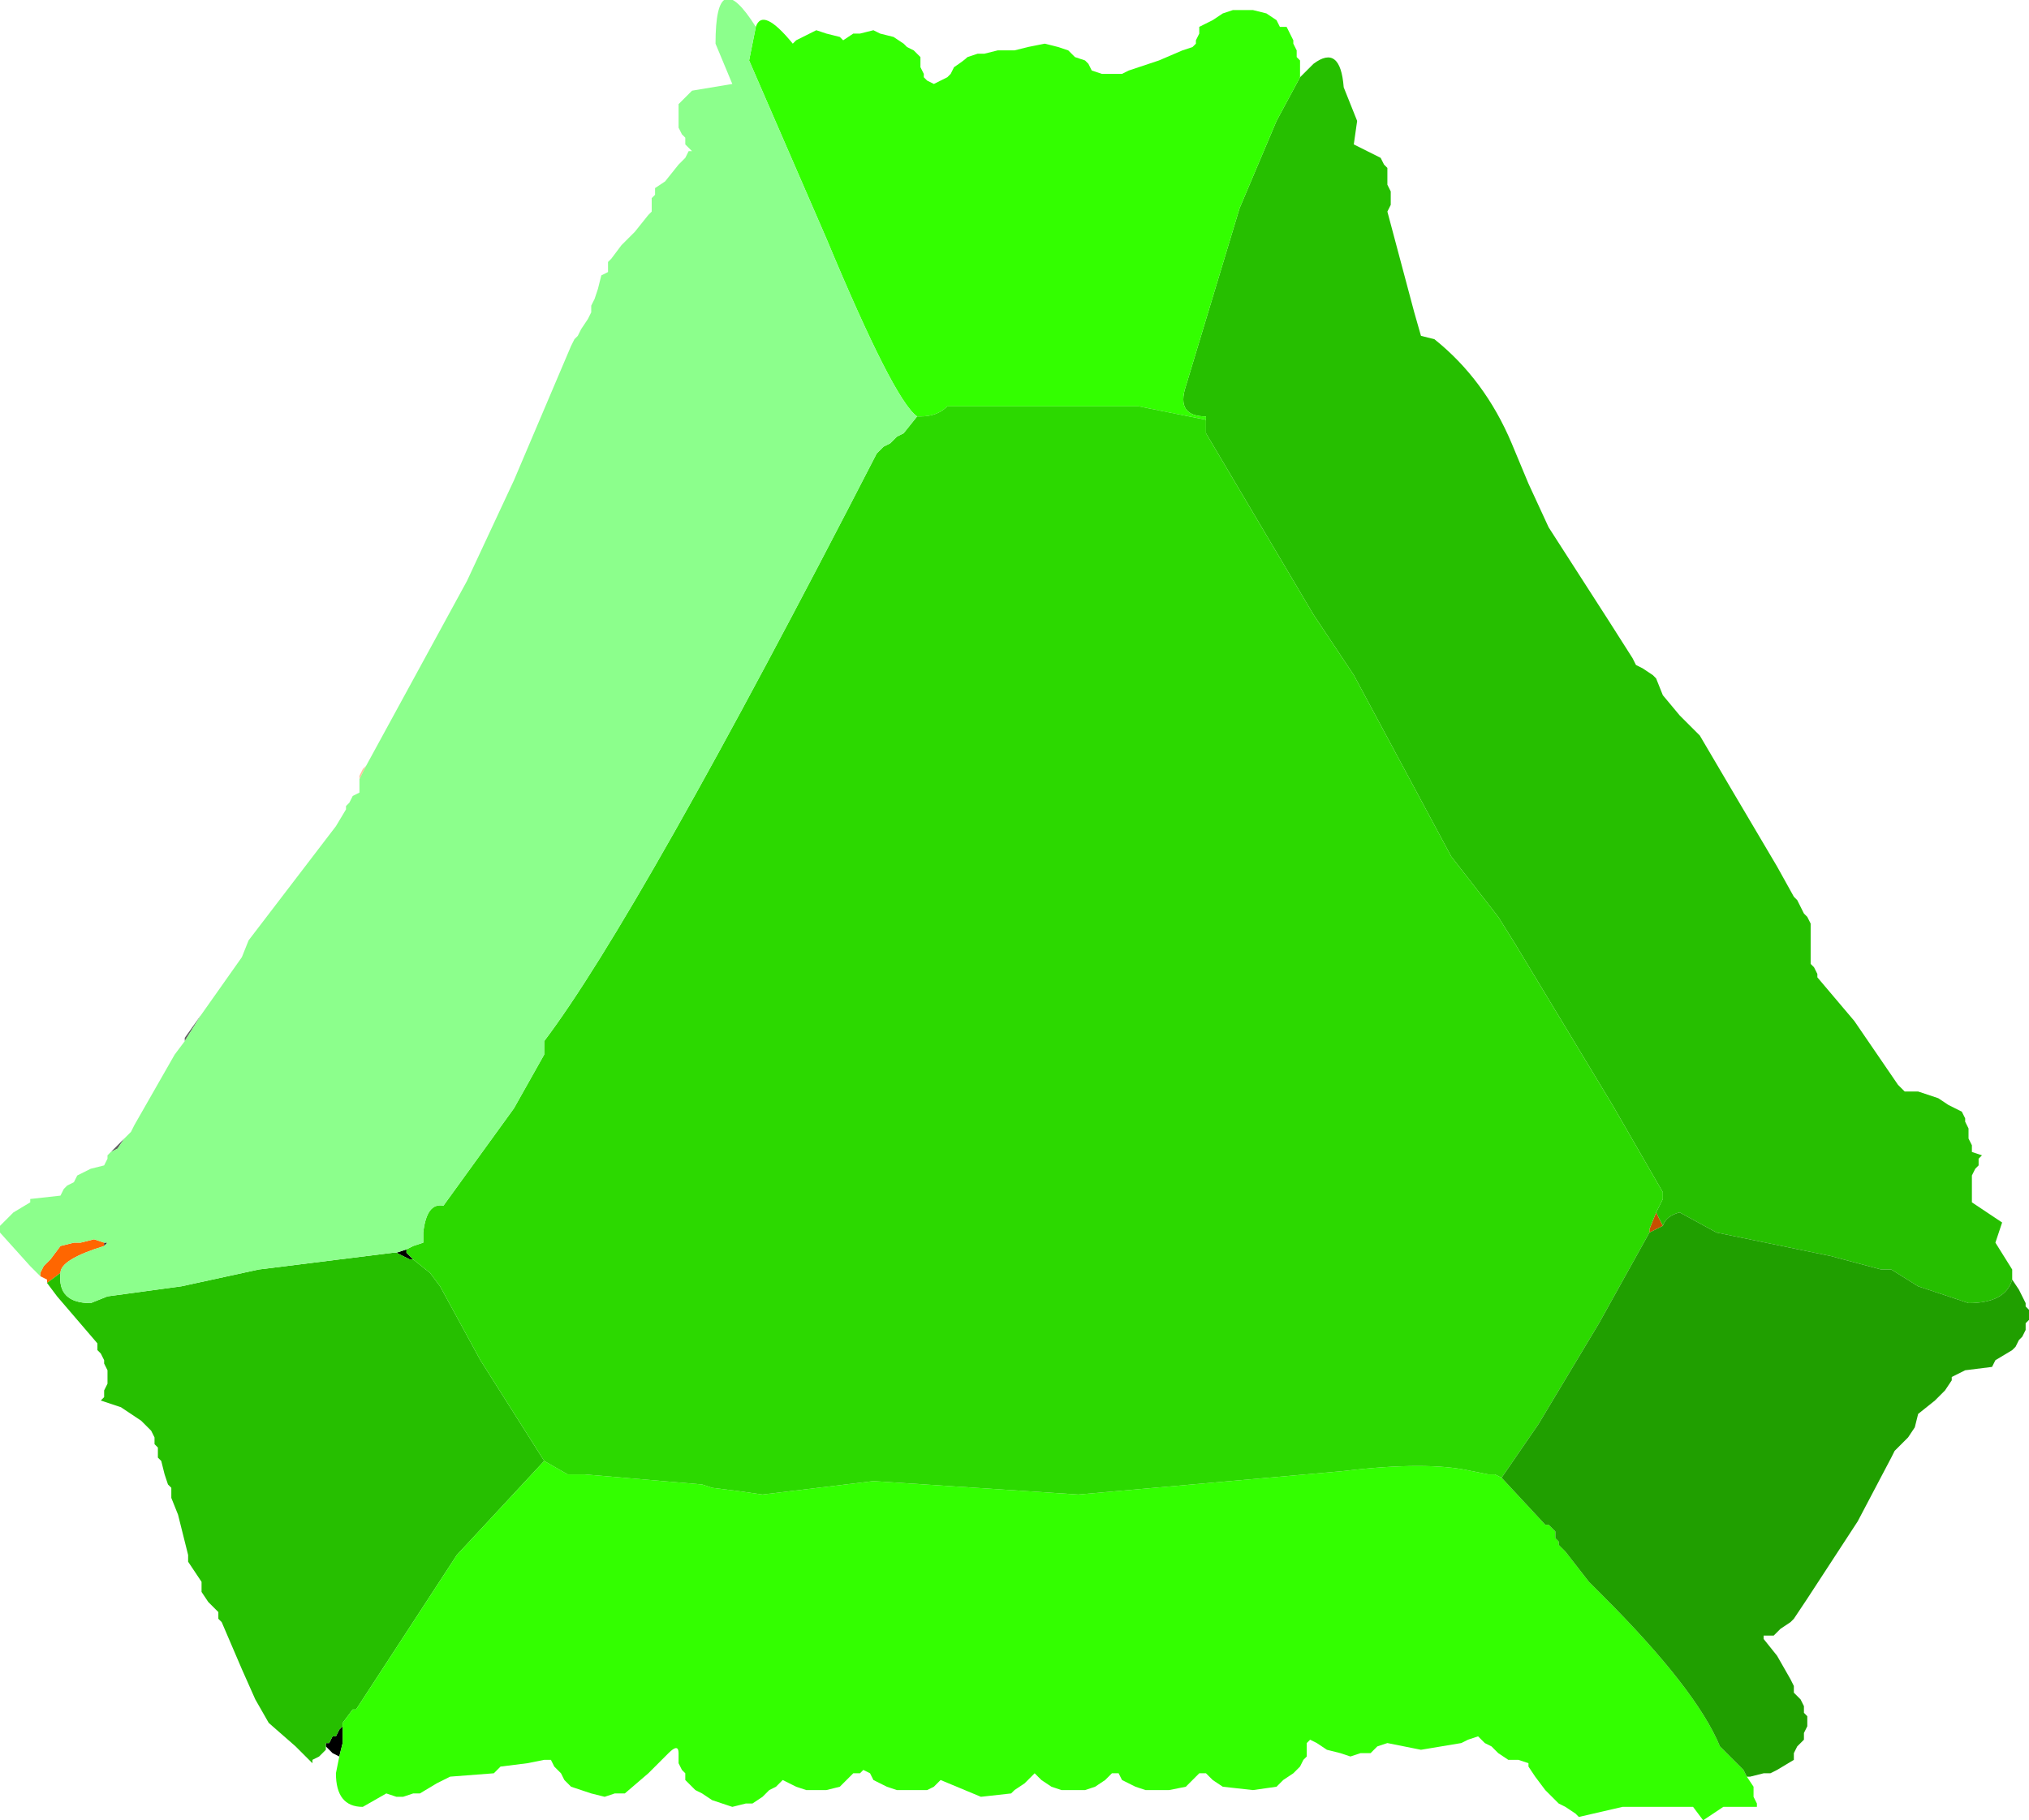 <?xml version="1.0" encoding="UTF-8" standalone="no"?>
<svg xmlns:ffdec="https://www.free-decompiler.com/flash" xmlns:xlink="http://www.w3.org/1999/xlink" ffdec:objectType="shape" height="27.1px" width="30.2px" xmlns="http://www.w3.org/2000/svg">
  <g transform="matrix(1.0, 0.0, 0.0, 1.0, 15.3, 14.25)">
    <path d="M-14.6 4.85 L-14.6 4.8 -14.7 4.75 -14.7 4.7 -14.65 4.6 -14.6 4.55 -14.55 4.5 -14.4 4.3 -14.2 4.25 -14.1 4.25 -13.9 4.2 -13.75 4.25 -13.75 4.3 Q-14.4 4.5 -14.4 4.7 L-14.6 4.85" fill="#ff6600" fill-rule="evenodd" stroke="none"/>
    <path d="M-13.65 2.9 L-13.45 2.7 -13.55 2.85 -13.65 2.9 M-12.55 1.25 L-12.55 1.2 -12.3 0.85 -12.55 1.25 M2.65 -8.0 L2.65 -8.05 2.65 -8.0" fill="#626262" fill-rule="evenodd" stroke="none"/>
    <path d="M-9.95 -2.65 L-9.95 -2.7 -9.9 -2.8 -9.85 -2.85 -9.95 -2.65" fill="#ffc49b" fill-rule="evenodd" stroke="none"/>
    <path d="M-10.25 11.9 L-10.35 11.85 -10.45 11.75 -10.45 11.7 -10.4 11.7 -10.35 11.6 -10.3 11.6 -10.25 11.5 -10.2 11.45 -10.2 11.55 -10.2 11.65 -10.2 11.7 -10.25 11.9 M-9.4 4.4 L-9.25 4.35 -9.25 4.4 -9.15 4.5 -9.2 4.5 -9.3 4.45 -9.4 4.4" fill="#000000" fill-rule="evenodd" stroke="none"/>
    <path d="M-13.75 4.3 L-13.75 4.25 -13.7 4.25 -13.75 4.3" fill="#333333" fill-rule="evenodd" stroke="none"/>
    <path d="M9.35 3.8 L9.45 4.0 9.25 4.1 9.25 4.05 9.35 3.8" fill="#c64f00" fill-rule="evenodd" stroke="none"/>
    <path d="M4.05 -13.1 L4.25 -13.3 Q4.65 -13.6 4.7 -12.95 L4.9 -12.45 4.85 -12.1 5.05 -12.0 5.25 -11.9 5.3 -11.8 5.35 -11.75 5.35 -11.65 5.35 -11.55 5.35 -11.5 5.4 -11.4 5.4 -11.35 5.4 -11.2 5.35 -11.1 5.75 -9.6 5.85 -9.25 6.05 -9.2 Q6.8 -8.6 7.2 -7.65 L7.45 -7.05 7.75 -6.4 8.65 -5.0 9.0 -4.45 9.05 -4.35 9.15 -4.3 9.3 -4.2 9.35 -4.15 9.45 -3.9 9.7 -3.6 10.0 -3.3 10.5 -2.45 11.15 -1.35 11.4 -0.9 11.45 -0.85 11.5 -0.75 11.55 -0.65 11.6 -0.6 11.65 -0.5 11.65 -0.4 11.65 -0.3 11.65 -0.2 11.65 -0.15 11.65 -0.05 11.65 0.05 11.65 0.1 11.7 0.15 11.75 0.25 11.75 0.3 12.3 0.95 12.95 1.9 13.05 2.0 13.25 2.0 13.55 2.1 13.7 2.2 13.8 2.25 13.9 2.3 13.95 2.4 13.95 2.45 14.0 2.55 14.0 2.65 14.0 2.7 14.05 2.8 14.05 2.9 14.2 2.95 14.15 3.0 14.15 3.1 14.1 3.15 14.05 3.25 14.05 3.35 14.05 3.45 14.05 3.55 14.05 3.65 14.5 3.95 14.4 4.25 14.65 4.65 14.65 4.8 Q14.55 5.15 14.0 5.15 L13.25 4.9 12.85 4.65 12.7 4.65 11.95 4.45 10.25 4.1 9.7 3.8 Q9.5 3.85 9.45 4.0 L9.35 3.8 9.45 3.6 9.45 3.5 8.7 2.2 7.25 -0.2 7.0 -0.6 6.3 -1.5 4.85 -4.2 4.25 -5.1 2.65 -7.8 2.65 -7.9 2.65 -8.0 2.65 -8.05 Q2.2 -8.05 2.35 -8.5 L3.15 -11.15 3.7 -12.45 4.05 -13.1 M-10.45 11.75 L-10.45 11.8 -10.55 11.9 -10.65 11.95 -10.65 12.0 -10.9 11.75 -11.3 11.4 -11.5 11.05 -11.7 10.6 -11.85 10.25 -12.0 9.9 -12.05 9.85 -12.05 9.75 -12.1 9.7 -12.2 9.6 -12.3 9.45 -12.3 9.3 -12.4 9.15 -12.5 9.0 -12.5 8.9 -12.6 8.5 -12.65 8.3 -12.75 8.05 -12.75 8.0 -12.75 7.9 -12.8 7.85 -12.85 7.7 -12.9 7.5 -12.95 7.45 -12.95 7.3 -13.0 7.25 -13.0 7.15 -13.05 7.05 -13.1 7.0 -13.2 6.9 -13.5 6.7 -13.8 6.6 -13.75 6.55 -13.75 6.45 -13.7 6.35 -13.7 6.3 -13.7 6.2 -13.7 6.15 -13.75 6.05 -13.75 6.0 -13.8 5.9 -13.85 5.85 -13.85 5.75 -14.15 5.4 -14.45 5.05 -14.6 4.85 -14.4 4.7 Q-14.45 5.15 -13.95 5.15 L-13.7 5.05 -12.6 4.9 -11.45 4.65 -9.45 4.4 -9.4 4.4 -9.3 4.45 -9.2 4.5 -9.15 4.5 -8.9 4.7 -8.75 4.9 -8.15 6.0 -7.2 7.5 -8.5 8.9 -10.0 11.2 -10.05 11.2 -10.2 11.4 -10.2 11.45 -10.25 11.5 -10.3 11.6 -10.35 11.6 -10.4 11.7 -10.45 11.7 -10.45 11.75" fill="#26bf00" fill-rule="evenodd" stroke="none"/>
    <path d="M-4.05 -13.85 Q-3.95 -14.15 -3.5 -13.6 L-3.45 -13.65 -3.25 -13.75 -3.15 -13.8 -3.0 -13.75 -2.8 -13.7 -2.75 -13.65 -2.6 -13.75 -2.5 -13.75 -2.3 -13.8 -2.2 -13.75 -2.0 -13.7 -1.85 -13.6 -1.8 -13.55 -1.7 -13.5 -1.6 -13.4 -1.6 -13.35 -1.6 -13.25 -1.55 -13.15 -1.55 -13.1 -1.5 -13.05 -1.4 -13.0 -1.2 -13.1 -1.15 -13.15 -1.1 -13.25 Q-0.95 -13.35 -0.9 -13.4 L-0.75 -13.45 -0.65 -13.45 -0.45 -13.5 -0.2 -13.5 0.0 -13.55 0.25 -13.6 0.45 -13.55 0.6 -13.5 0.7 -13.4 0.85 -13.35 0.9 -13.3 0.95 -13.2 1.1 -13.15 1.25 -13.15 1.4 -13.15 1.5 -13.2 1.65 -13.25 1.95 -13.35 2.3 -13.5 2.45 -13.55 2.5 -13.6 2.5 -13.65 2.55 -13.75 2.55 -13.85 2.65 -13.9 2.75 -13.95 2.9 -14.05 3.05 -14.1 3.25 -14.1 3.35 -14.1 3.55 -14.05 3.7 -13.95 3.75 -13.85 3.85 -13.85 3.9 -13.75 3.95 -13.65 3.95 -13.6 4.0 -13.5 4.0 -13.4 4.05 -13.35 4.05 -13.2 4.05 -13.1 3.7 -12.45 3.15 -11.15 2.35 -8.5 Q2.2 -8.05 2.65 -8.05 L2.65 -8.0 1.65 -8.2 -0.3 -8.2 -1.2 -8.2 Q-1.35 -8.05 -1.6 -8.05 L-1.65 -8.05 Q-2.0 -8.3 -3.0 -10.7 L-4.15 -13.35 -4.05 -13.85 M10.7 12.2 L10.8 12.35 10.8 12.4 10.8 12.5 10.85 12.6 10.85 12.65 10.4 12.65 10.35 12.65 10.05 12.85 9.9 12.65 8.85 12.65 8.2 12.8 8.15 12.75 8.0 12.65 7.9 12.6 7.75 12.45 7.7 12.4 7.55 12.2 7.45 12.05 7.45 12.0 7.3 11.95 7.15 11.95 7.0 11.85 6.9 11.75 6.8 11.7 6.75 11.65 6.7 11.6 6.55 11.65 6.45 11.7 5.85 11.8 5.35 11.7 5.2 11.75 5.15 11.8 5.1 11.85 4.95 11.85 4.8 11.9 4.65 11.85 4.45 11.8 4.3 11.7 4.2 11.65 4.15 11.7 4.15 11.8 4.15 11.9 4.1 11.95 4.05 12.05 3.95 12.15 3.8 12.25 3.7 12.35 3.35 12.4 2.9 12.35 2.75 12.25 2.65 12.15 2.55 12.15 2.45 12.25 2.35 12.35 2.1 12.4 2.0 12.4 1.9 12.4 1.75 12.4 1.6 12.35 1.4 12.25 1.35 12.15 1.25 12.15 1.15 12.25 1.0 12.35 0.85 12.4 0.7 12.4 0.5 12.4 0.35 12.35 0.2 12.25 0.1 12.15 0.0 12.25 -0.05 12.3 -0.2 12.4 -0.25 12.45 -0.7 12.5 -1.3 12.25 -1.4 12.35 -1.5 12.4 -1.6 12.4 -1.8 12.4 -1.95 12.4 -2.1 12.35 -2.3 12.25 -2.35 12.15 -2.45 12.1 -2.5 12.15 -2.6 12.15 -2.7 12.25 -2.8 12.35 -3.0 12.4 -3.15 12.4 -3.3 12.4 -3.45 12.35 -3.65 12.25 -3.7 12.3 -3.75 12.35 -3.85 12.4 -3.95 12.5 -4.1 12.6 -4.2 12.6 -4.4 12.65 -4.55 12.6 -4.7 12.55 -4.85 12.45 -4.95 12.4 -5.05 12.3 -5.1 12.25 -5.1 12.15 -5.15 12.1 -5.2 12.0 -5.2 11.95 -5.2 11.85 Q-5.2 11.7 -5.35 11.85 L-5.65 12.15 -6.0 12.45 -6.15 12.45 -6.3 12.5 -6.5 12.45 -6.65 12.4 -6.8 12.35 -6.9 12.25 -6.95 12.15 -7.0 12.1 -7.05 12.05 -7.1 11.95 -7.2 11.95 -7.45 12.0 -7.85 12.05 -7.95 12.15 -8.6 12.2 -8.8 12.3 -9.05 12.45 -9.15 12.45 -9.3 12.5 -9.4 12.5 -9.55 12.45 -9.9 12.65 Q-10.3 12.65 -10.3 12.15 L-10.25 11.9 -10.2 11.7 -10.2 11.65 -10.2 11.55 -10.2 11.45 -10.2 11.4 -10.05 11.2 -10.0 11.2 -8.5 8.9 -7.2 7.5 -6.85 7.7 -6.7 7.7 -6.6 7.7 -4.85 7.85 -4.7 7.9 -4.3 7.95 -3.95 8.0 -2.3 7.8 0.75 8.0 4.7 7.65 Q5.95 7.5 6.6 7.65 L6.85 7.7 6.95 7.7 7.05 7.75 7.7 8.45 7.75 8.45 7.85 8.55 7.85 8.65 7.9 8.7 7.9 8.75 8.0 8.85 8.35 9.3 8.55 9.5 Q9.95 10.9 10.3 11.75 L10.45 11.9 10.65 12.1 10.7 12.2" fill="#33ff00" fill-rule="evenodd" stroke="none"/>
    <path d="M-1.65 -8.05 L-1.6 -8.05 Q-1.35 -8.05 -1.2 -8.2 L-0.3 -8.2 1.65 -8.2 2.65 -8.0 2.65 -7.9 2.65 -7.8 4.25 -5.1 4.85 -4.2 6.3 -1.5 7.0 -0.6 7.25 -0.2 8.7 2.2 9.45 3.5 9.45 3.6 9.35 3.8 9.25 4.05 9.25 4.1 8.5 5.45 7.6 6.95 7.05 7.75 6.95 7.7 6.85 7.7 6.6 7.65 Q5.95 7.5 4.7 7.65 L0.75 8.0 -2.3 7.8 -3.95 8.0 -4.3 7.95 -4.7 7.9 -4.85 7.85 -6.6 7.7 -6.7 7.7 -6.85 7.7 -7.2 7.5 -8.15 6.0 -8.75 4.9 -8.9 4.7 -9.15 4.5 -9.25 4.4 -9.25 4.35 -9.15 4.3 -9.0 4.25 -9.0 4.1 Q-8.95 3.65 -8.7 3.7 L-7.65 2.25 -7.2 1.45 -7.2 1.25 Q-5.8 -0.6 -2.25 -7.5 L-2.15 -7.6 -2.05 -7.65 -1.95 -7.75 -1.85 -7.8 -1.65 -8.05" fill="#2cd900" fill-rule="evenodd" stroke="none"/>
    <path d="M-14.7 4.75 L-14.85 4.6 -15.3 4.1 -15.3 4.0 -15.15 3.85 -15.1 3.8 -14.85 3.65 -14.85 3.6 -14.4 3.55 -14.35 3.45 -14.3 3.4 -14.2 3.35 -14.15 3.25 -13.95 3.15 -13.75 3.1 -13.7 3.0 -13.7 2.95 -13.65 2.9 -13.55 2.85 -13.45 2.7 -13.35 2.6 -13.3 2.5 -12.7 1.45 -12.55 1.25 -12.3 0.85 -11.7 0.0 -11.6 -0.25 -10.3 -1.95 -10.15 -2.2 -10.15 -2.25 -10.1 -2.3 -10.05 -2.4 -9.95 -2.45 -9.95 -2.55 -9.95 -2.65 -9.85 -2.85 -8.35 -5.6 -7.65 -7.1 -6.8 -9.1 -6.75 -9.2 -6.7 -9.25 -6.65 -9.35 -6.55 -9.5 -6.5 -9.6 -6.5 -9.7 -6.45 -9.8 -6.4 -9.95 -6.35 -10.15 -6.25 -10.2 -6.25 -10.25 -6.25 -10.35 -6.2 -10.4 -6.05 -10.6 -5.85 -10.8 -5.65 -11.05 -5.6 -11.1 -5.6 -11.2 -5.6 -11.3 -5.55 -11.35 -5.55 -11.45 -5.4 -11.55 -5.2 -11.8 -5.1 -11.9 -5.05 -12.0 -5.0 -12.0 -5.1 -12.1 -5.1 -12.2 -5.15 -12.25 -5.2 -12.35 -5.2 -12.45 -5.2 -12.5 -5.2 -12.6 -5.2 -12.7 -5.05 -12.85 -5.0 -12.9 -4.4 -13.0 -4.65 -13.6 Q-4.65 -14.8 -4.05 -13.85 L-4.15 -13.35 -3.0 -10.7 Q-2.0 -8.3 -1.65 -8.05 L-1.85 -7.8 -1.95 -7.75 -2.05 -7.65 -2.15 -7.6 -2.25 -7.5 Q-5.8 -0.6 -7.2 1.25 L-7.2 1.45 -7.65 2.25 -8.7 3.7 Q-8.95 3.65 -9.0 4.1 L-9.0 4.25 -9.15 4.3 -9.25 4.35 -9.4 4.4 -9.45 4.4 -11.45 4.65 -12.6 4.9 -13.7 5.05 -13.95 5.15 Q-14.45 5.15 -14.4 4.7 -14.4 4.5 -13.75 4.3 L-13.7 4.25 -13.75 4.25 -13.9 4.2 -14.1 4.25 -14.2 4.25 -14.4 4.3 -14.55 4.5 -14.6 4.55 -14.65 4.6 -14.7 4.7 -14.7 4.75" fill="#8cff8c" fill-rule="evenodd" stroke="none"/>
    <path d="M14.65 4.8 L14.75 4.95 14.85 5.15 14.85 5.2 14.9 5.25 14.9 5.3 14.9 5.4 14.85 5.45 14.85 5.55 14.8 5.65 14.75 5.7 14.7 5.8 14.65 5.85 14.4 6.0 14.35 6.1 13.95 6.15 13.75 6.25 13.75 6.3 13.65 6.45 13.5 6.6 13.25 6.8 13.2 7.0 13.1 7.15 12.9 7.35 12.85 7.45 12.35 8.4 11.6 9.55 11.4 9.85 11.35 9.9 11.2 10.0 11.1 10.1 10.95 10.1 10.95 10.15 11.15 10.4 11.35 10.75 11.4 10.85 11.4 10.95 11.5 11.05 11.55 11.15 11.55 11.25 11.6 11.3 11.6 11.4 11.6 11.45 11.55 11.55 11.55 11.65 11.45 11.75 11.4 11.85 11.4 11.95 11.15 12.1 11.05 12.15 10.95 12.15 10.75 12.2 10.7 12.2 10.65 12.1 10.45 11.9 10.3 11.75 Q9.95 10.9 8.55 9.5 L8.35 9.3 8.0 8.85 7.9 8.75 7.9 8.7 7.85 8.65 7.85 8.55 7.75 8.45 7.7 8.45 7.05 7.75 7.6 6.95 8.5 5.45 9.25 4.1 9.45 4.0 Q9.5 3.85 9.7 3.8 L10.25 4.1 11.95 4.45 12.7 4.65 12.85 4.65 13.25 4.9 14.0 5.15 Q14.55 5.15 14.65 4.8" fill="#209f00" fill-rule="evenodd" stroke="none"/>
  </g>
</svg>
